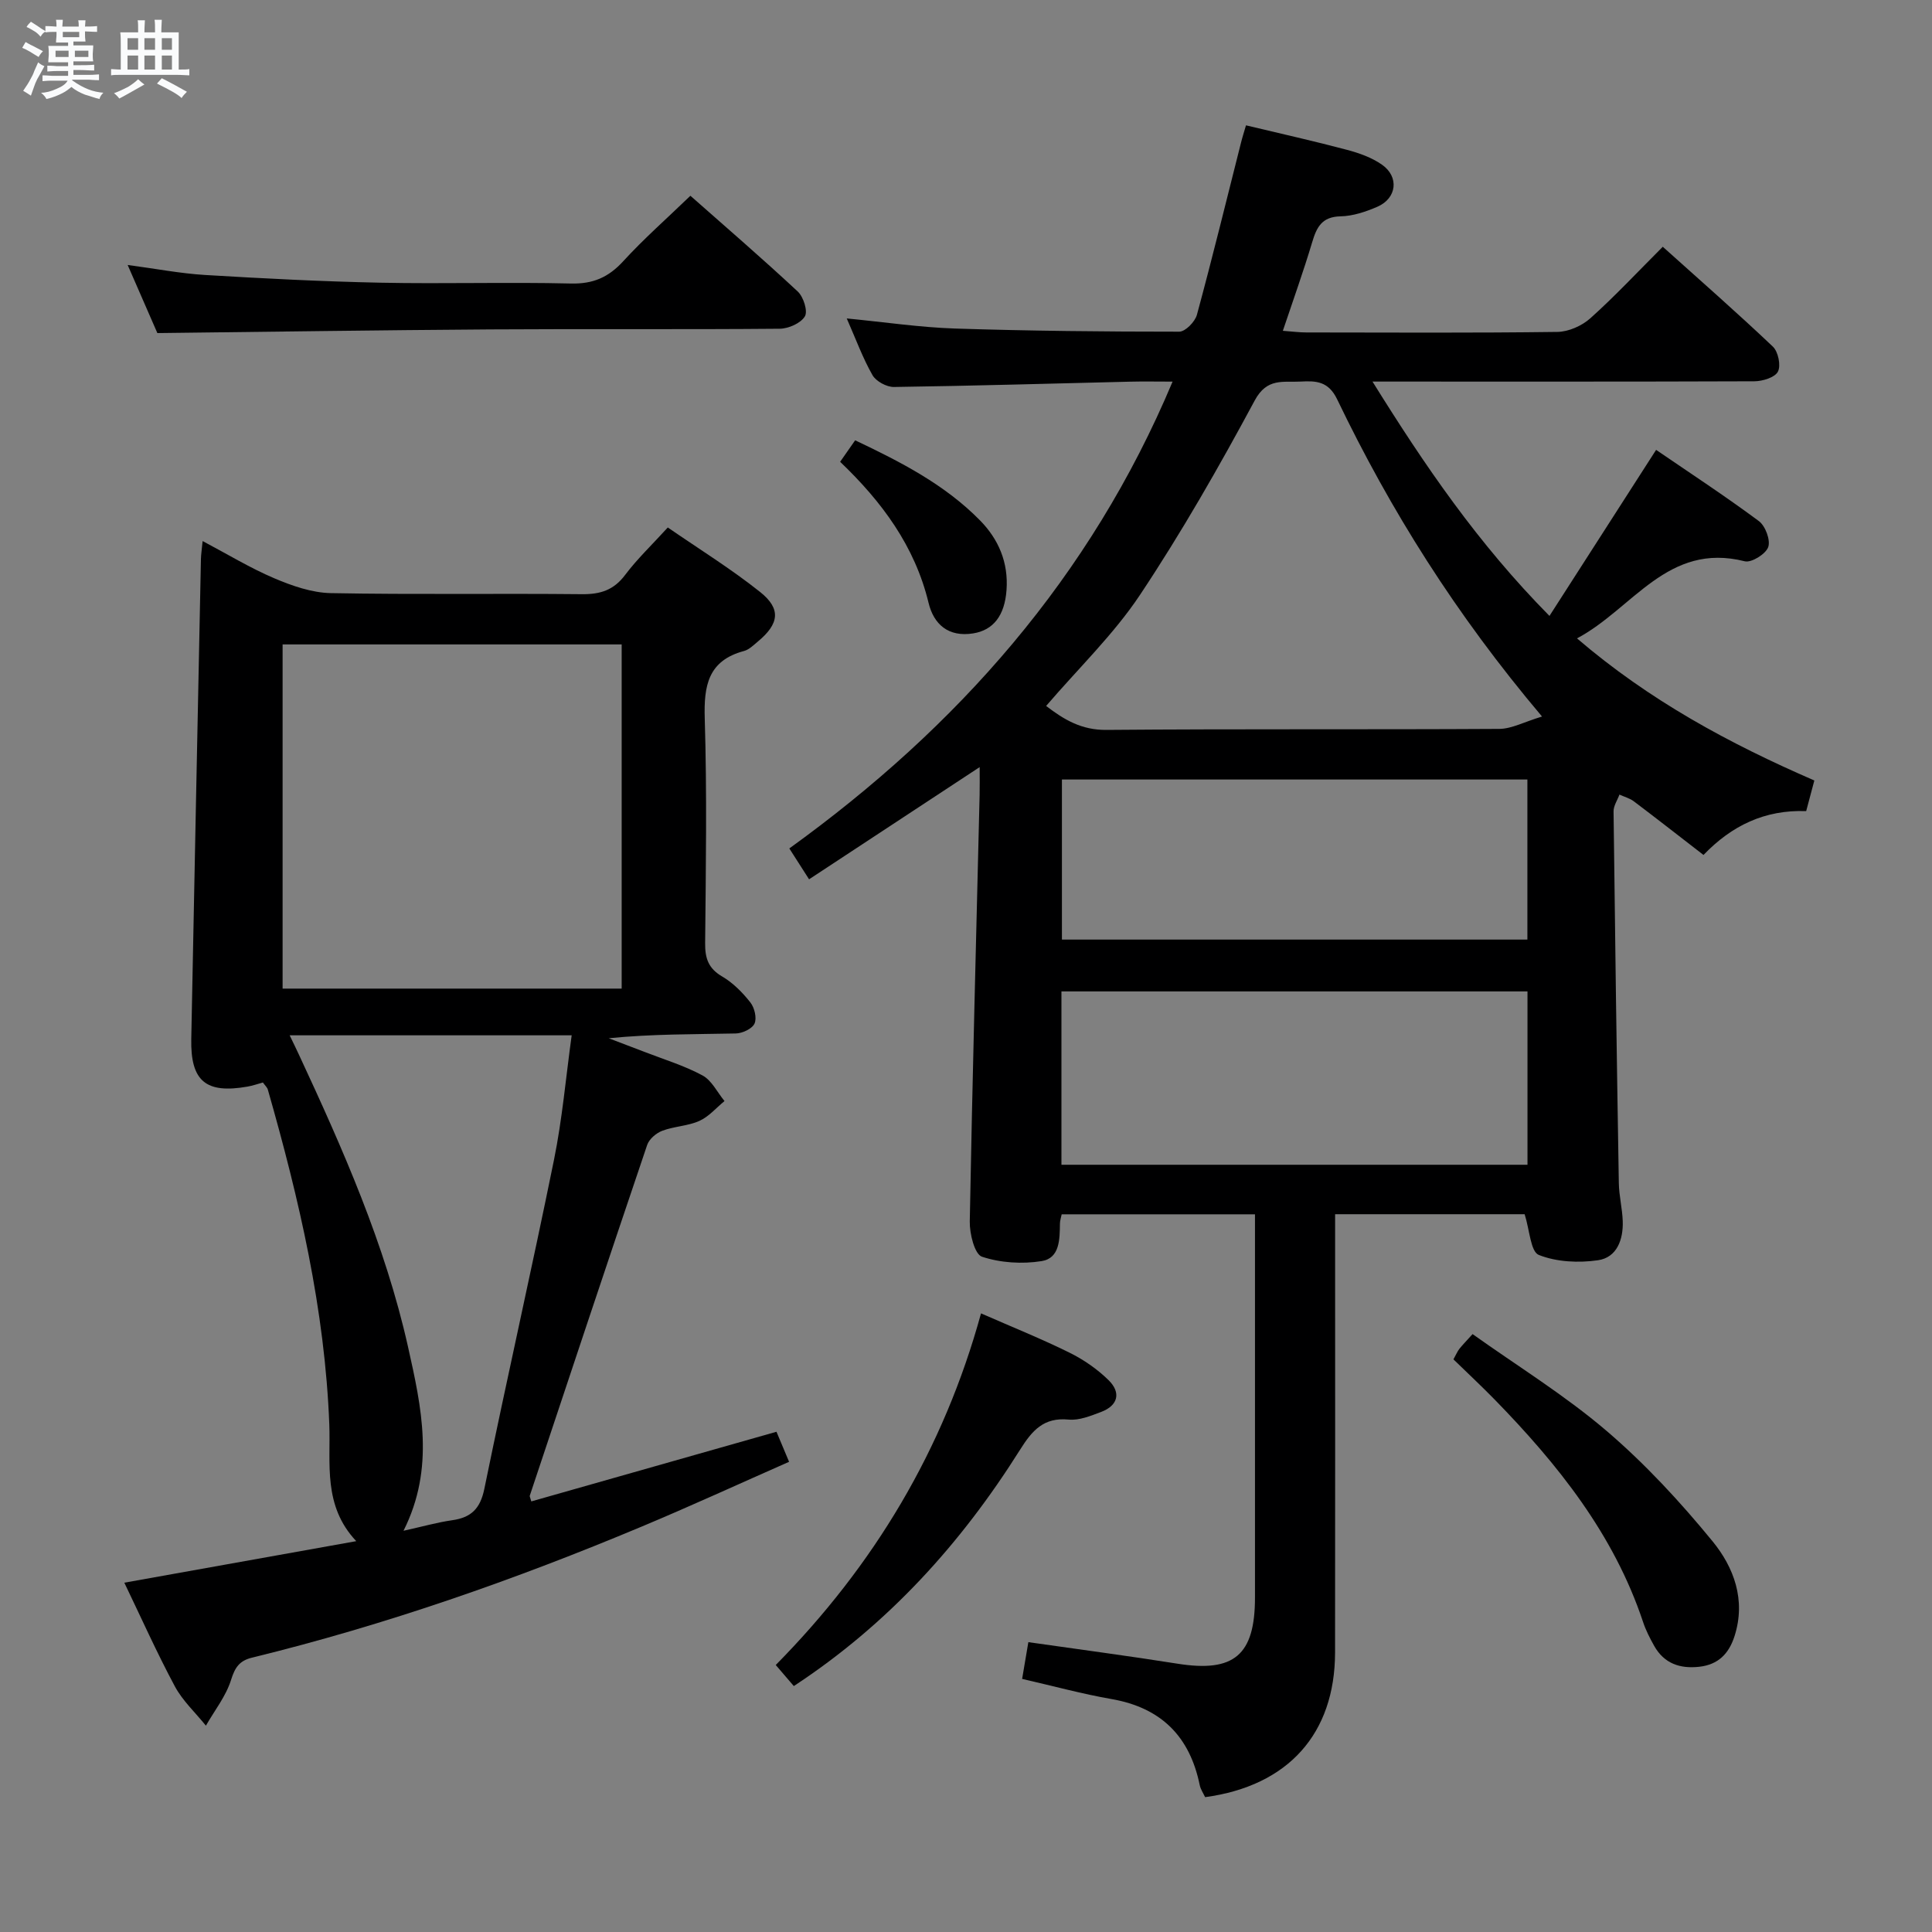 <svg enable-background="new 0 0 400 400" viewBox="0 0 400 400" xmlns="http://www.w3.org/2000/svg"><rect x="0" y="0" width="400" height="400" fill="#808080" stroke="none"/><path d="m6.8 9.5c.6.3 1.3.7 2.1 1.1-.4.4-.7.8-.9 1.2-.7-.4-1.3-.8-1.8-1.1s-1.1-.6-1.6-.8c.2-.4.5-.8.7-1.2.4.2.8.5 1.5.8zm.9 6.9c-.3.6-.5 1.1-.7 1.7s-.4 1.1-.6 1.7c-.6-.4-1.1-.7-1.6-1 .7-1 1.2-1.8 1.5-2.4.3-.5.6-1.1.8-1.7.3-.6.5-1.2.8-1.8.3.3.8.6 1.3.8-.7 1.3-1.2 2.2-1.5 2.7zm.1-11c.4.3 1 .7 1.7 1.1-.5.2-.8.6-1.1 1.1-.5-.6-1-1-1.4-1.2s-.9-.6-1.5-.8c.2-.4.5-.7.9-1.1.5.3.9.6 1.4.9zm10.5 13.1c1 .4 2 .6 3.1.7-.4.4-.7.8-.8 1.3-.9-.2-1.9-.6-3-.9-1-.4-2-.9-2.8-1.6-.5.4-1.1.9-1.9 1.3s-1.9.9-3.3 1.2c-.1-.3-.5-.8-1.1-1.3 1 0 2.1-.3 3.2-.8 1.2-.5 1.9-1 2.3-1.7h-3.2c-.4 0-1 0-2 .1v-1.2c1 0 1.7.1 2 .1h3.3v-1h-2.3c-.2 0-.9 0-2 .1v-1.2c1.2 0 1.9.1 2 .1h2.3v-.8h-4.1c0-.7.1-1.2.1-1.6 0-.5 0-1.1-.1-1.8h4.1v-.7h-2.5c0-.6.1-1.1.1-1.6v-.6h-.5c-.4 0-1 0-1.8.1v-1.3c1.2 0 1.9.1 2.1.1h.2c0-.3 0-.8-.1-1.4h1.4c0 .6-.1 1-.1 1.4h3.4c0-.4 0-.8-.1-1.3h1.5c0 .4-.1.9-.1 1.3.7 0 1.5 0 2.5-.1v1.2c-1 0-1.8-.1-2.5-.1v.6c0 .3 0 .8.1 1.5h-2.5v.8h4.1c0 .7-.1 1.3-.1 1.8s0 1 .1 1.5h-4.1v.8h1.4c.8 0 1.8 0 2.9-.1v1.2c-1 0-1.9-.1-2.8-.1h-1.5v1h3.2c.3 0 1 0 2.1-.1v1.2c-1.1 0-1.8-.1-2.1-.1h-3.4l-.1.1c1.4 1 2.4 1.5 3.4 1.9zm-4.1-6.7v-1.3h-2.7v1.3zm2.2-4.1v-1.1h-3.4v1.1zm1.9 4.1v-1.3h-2.8v1.3z" fill="#fafbfc"/><path d="m37 6.7v2.3 5.4c1 0 1.8 0 2.2-.1v1.3c-.6 0-1.5-.1-2.5-.1h-11.9c-.7 0-1.3 0-1.8.1v-1.3c.5 0 1.1.1 2 .1v-5.2c0-1 0-1.8-.1-2.5h3.7c0-1.3 0-2.1-.1-2.5h1.5c0 .4-.1 1.3-.1 2.5h2.2c0-1.2 0-2.1-.1-2.6h1.5c0 .4-.1 1.3-.1 2.6zm-12.3 13.7c-.3-.4-.7-.8-1.1-1.1 1.1-.4 2.1-.9 2.9-1.3.8-.5 1.5-1 2.1-1.6.4.4.9.8 1.3 1.1-2.5 1.4-4.2 2.4-5.2 2.9zm3.9-10.1v-2.4h-2.2v2.4zm0 4.1v-2.9h-2.2v2.9zm3.5-4.1v-2.4h-2.2v2.4zm0 4.1v-2.9h-2.2v2.9zm.4 2.9 1-1.1c.6.3 1.4.7 2.5 1.3s2 1.1 2.7 1.5c-.4.4-.8.8-1.1 1.3-.8-.8-2.5-1.7-5.1-3zm3.1-7v-2.4h-2.1v2.4zm0 4.1v-2.9h-2.1v2.9z" fill="#fafbfc"/><g fill="#000001"><path d="m257.97 25.95c7.37 1.76 14.17 3.28 20.9 5.07 2.53.67 5.15 1.6 7.26 3.08 3.59 2.52 3.07 6.95-.95 8.7-2.4 1.04-5.07 1.94-7.64 1.99-3.88.08-4.95 2.27-5.88 5.4-1.79 5.99-3.91 11.89-6.06 18.3 2.02.15 3.43.34 4.85.34 17.33.02 34.66.12 51.98-.11 2.32-.03 5.09-1.26 6.84-2.83 5.07-4.54 9.73-9.54 14.99-14.8 7.68 6.9 15.38 13.64 22.8 20.68 1.1 1.05 1.69 3.91 1.04 5.17-.62 1.21-3.16 1.99-4.87 2-25.97.1-51.95.06-79.07.06 10.78 17.33 21.77 33.46 36.64 48.52 7.58-11.8 14.72-22.92 22.08-34.38 6.91 4.73 14.25 9.53 21.28 14.75 1.34 1 2.44 3.94 1.93 5.38s-3.47 3.28-4.85 2.94c-16.01-4.05-23.19 9.85-34.74 15.96 15.02 12.87 31.47 21.75 49.14 29.42-.59 2.19-1.13 4.21-1.69 6.34-8.58-.31-15.43 3.01-21.26 9.08-4.97-3.84-9.67-7.52-14.43-11.11-.85-.64-1.98-.93-2.97-1.39-.43 1.17-1.24 2.34-1.22 3.5.3 25.64.66 51.27 1.09 76.91.04 2.64.72 5.27.81 7.91.13 3.8-1.2 7.52-5.12 8.09-4.01.58-8.57.37-12.26-1.1-1.7-.68-1.89-5.15-2.93-8.43-12.46 0-25.52 0-39.24 0v5.79c0 28.32.03 56.65-.01 84.97-.03 16.8-9.71 27.61-26.9 29.93-.36-.77-.93-1.59-1.12-2.49-2.06-10.09-7.99-16.03-18.27-17.82-6.02-1.05-11.94-2.67-18.5-4.17.41-2.42.83-4.91 1.29-7.61 10.6 1.52 20.76 2.85 30.88 4.46 11.68 1.86 16.04-1.75 16.04-13.68 0-24.49 0-48.99 0-73.48 0-1.82 0-3.64 0-5.88-13.45 0-26.64 0-40.02 0-.13.65-.35 1.28-.36 1.91-.05 3.24-.01 7.18-3.8 7.78-4.02.64-8.52.36-12.34-.91-1.53-.51-2.58-4.78-2.53-7.31.54-29.45 1.33-58.89 2.04-88.33.04-1.64.01-3.27.01-5.73-12.14 7.99-23.69 15.58-35.32 23.23-1.34-2.09-2.49-3.9-4.09-6.39 34.75-25.07 62.32-56.1 79.35-96.65-3.26 0-6.02-.06-8.78.01-16.3.39-32.6.87-48.91 1.1-1.51.02-3.71-1.17-4.44-2.45-2.02-3.54-3.43-7.43-5.33-11.74 7.95.77 15.17 1.85 22.41 2.09 15.47.5 30.95.65 46.43.65 1.26 0 3.27-2.05 3.66-3.5 3.21-11.83 6.12-23.75 9.13-35.64.27-1.1.62-2.17 1.03-3.58zm61.29 122.4c-17.89-21.18-31.36-42.67-42.41-65.66-1.81-3.77-4.36-3.87-7.58-3.69-3.59.2-6.94-.84-9.49 3.91-7.38 13.72-15.13 27.3-23.76 40.26-5.46 8.2-12.75 15.19-19.43 22.99 3.74 2.87 7.36 5.01 12.48 4.96 27.12-.23 54.25-.05 81.38-.21 2.56-.03 5.12-1.45 8.81-2.56zm-99.5 92.8h96.49c0-12.2 0-23.95 0-35.89-32.28 0-64.21 0-96.49 0zm.1-79.76v33.14h96.37c0-11.17 0-22.05 0-33.14-32.26 0-64.15 0-96.37 0z"/><path d="m160.76 296.43c.71 1.7 1.53 3.65 2.61 6.22-10.27 4.53-20.33 9.15-30.53 13.42-26.23 10.99-53.01 20.37-80.67 27.13-2.58.63-3.52 2-4.33 4.6-1.05 3.37-3.42 6.34-5.21 9.48-2.17-2.7-4.82-5.14-6.43-8.14-3.74-6.98-6.98-14.23-10.46-21.46 16.1-2.89 31.72-5.68 48.02-8.6-6.94-7.34-5.28-16.13-5.58-24.13-.91-23.79-6.24-46.66-12.73-69.37-.13-.44-.54-.8-1.02-1.46-1.03.28-2.09.66-3.19.85-8.63 1.52-11.81-1.14-11.64-9.86.65-33.11 1.32-66.23 2-99.34.02-.98.18-1.95.35-3.75 5.2 2.75 9.86 5.59 14.82 7.7 3.7 1.57 7.78 3 11.72 3.08 17.33.33 34.66.04 51.99.22 3.82.04 6.59-.84 8.95-3.99 2.48-3.3 5.51-6.18 8.83-9.82 6.44 4.44 13.07 8.54 19.12 13.36 4.4 3.5 3.93 6.6-.48 10.26-.89.74-1.81 1.67-2.86 1.95-7.43 1.99-8.34 7.16-8.13 13.99.47 15.48.23 30.99.08 46.49-.03 3.15.67 5.25 3.54 6.92 2.24 1.31 4.21 3.31 5.83 5.37.86 1.09 1.37 3.25.85 4.38-.5 1.08-2.53 2.02-3.9 2.04-8.66.18-17.32.09-26.28.99 2.48.95 4.97 1.88 7.45 2.84 4.02 1.56 8.2 2.82 11.97 4.86 1.91 1.03 3.06 3.49 4.55 5.3-1.72 1.41-3.24 3.23-5.2 4.11-2.38 1.07-5.2 1.11-7.67 2.04-1.26.47-2.73 1.72-3.14 2.94-8.19 24.18-16.24 48.41-24.31 72.63-.04.12.07.29.32 1.17 16.84-4.79 33.67-9.57 50.76-14.42zm-32.05-91.75c0-23.93 0-47.61 0-71.26-23.62 0-46.95 0-70.2 0v71.26zm-45.17 112.25c3.94-.87 6.97-1.74 10.07-2.18 3.94-.56 5.82-2.38 6.67-6.51 4.65-22.75 9.81-45.41 14.43-68.17 1.7-8.38 2.44-16.96 3.65-25.72-19.78 0-38.82 0-58.39 0 .77 1.6 1.34 2.75 1.88 3.92 9.12 19.59 17.87 39.34 22.62 60.55 2.79 12.49 5.63 25.08-.93 38.11z"/><path d="m32.58 68.96c-1.67-3.83-3.71-8.5-6.15-14.1 5.82.77 10.89 1.76 16.01 2.07 12.1.73 24.21 1.35 36.32 1.6 13.14.27 26.3-.15 39.44.17 4.59.11 7.77-1.28 10.82-4.6 4.25-4.65 9.02-8.84 13.92-13.57 7.22 6.38 14.86 12.96 22.23 19.83 1.18 1.1 2.12 4.06 1.47 5.14-.85 1.42-3.38 2.54-5.2 2.56-19.97.18-39.94.01-59.91.14-22.76.15-45.52.49-68.95.76z"/><path d="m203.11 271.92c6.54 2.87 12.56 5.28 18.35 8.15 2.93 1.45 5.75 3.41 8.07 5.69 2.59 2.55 1.99 5.23-1.56 6.57-2.15.81-4.54 1.79-6.71 1.58-5.2-.51-7.58 2.28-10.08 6.26-12.18 19.36-27.24 36.05-46.83 48.91-1.16-1.35-2.3-2.67-3.74-4.36 20.37-20.64 34.75-44.59 42.5-72.8z"/><path d="m300.92 281.44c.57-1.03.82-1.65 1.21-2.15.61-.78 1.31-1.48 2.75-3.08 9.26 6.6 19.03 12.61 27.66 19.97 8.03 6.85 15.32 14.74 22.02 22.92 4.41 5.39 6.94 12.13 4.57 19.6-1.17 3.69-3.4 5.96-7.35 6.39-4 .44-7.26-.7-9.3-4.33-.89-1.59-1.74-3.24-2.31-4.97-6.05-18.15-17.63-32.61-30.73-46.04-2.76-2.82-5.66-5.53-8.52-8.31z"/><path d="m173.94 95.61c1.01-1.45 1.94-2.77 3.11-4.45 9.42 4.47 18.52 9.13 25.83 16.56 3.88 3.94 5.92 8.75 5.51 14.44-.38 5.3-2.73 8.31-6.92 8.98-5.13.81-8.15-1.89-9.22-6.32-2.85-11.78-9.68-20.96-18.31-29.21z"/></g></svg>